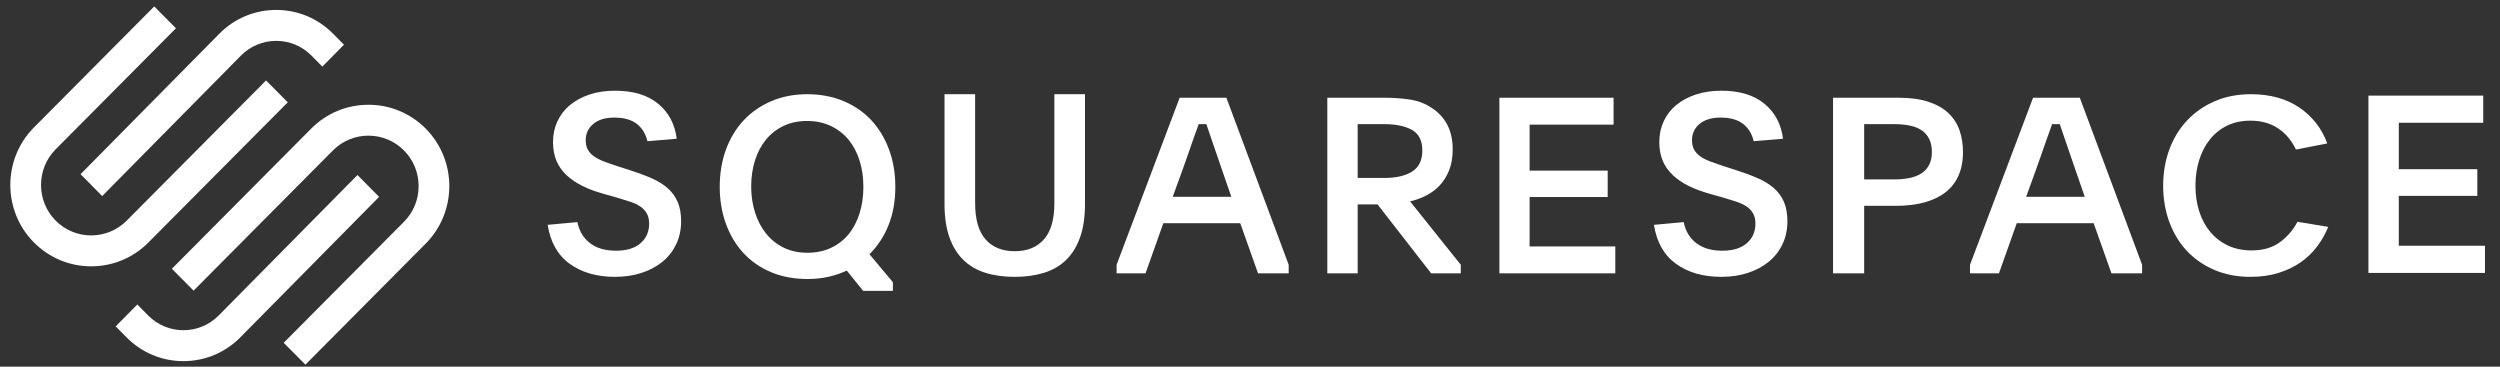 <svg width="150" height="22" viewBox="0 0 150 22" fill="none" xmlns="http://www.w3.org/2000/svg">
<rect x="0" y="0" width="150" height="22" fill="#333333" stroke="none"/>
<path fill-rule="evenodd" clip-rule="evenodd" d="M6.131 11.764L14.453 3.339C15.019 2.767 15.771 2.452 16.573 2.452C17.375 2.452 18.127 2.767 18.692 3.339L19.34 3.996L20.638 2.682L19.989 2.026C19.078 1.104 17.865 0.596 16.573 0.596C15.281 0.596 14.068 1.104 13.156 2.027L4.834 10.451L6.131 11.764Z" fill="white"/>
<path fill-rule="evenodd" clip-rule="evenodd" d="M17.266 6.138L15.963 4.827L7.601 13.239C6.426 14.42 4.516 14.421 3.342 13.24C2.168 12.058 2.168 10.136 3.342 8.955L10.557 1.696L9.254 0.385L2.039 7.644C0.146 9.548 0.146 12.647 2.039 14.55C2.954 15.471 4.173 15.979 5.471 15.979C6.769 15.979 7.988 15.471 8.904 14.55L17.266 6.138Z" fill="white"/>
<path fill-rule="evenodd" clip-rule="evenodd" d="M25.539 7.713C24.624 6.793 23.405 6.286 22.107 6.286C20.809 6.286 19.589 6.793 18.674 7.714L10.312 16.126L11.615 17.437L19.977 9.025C21.152 7.844 23.062 7.844 24.236 9.025C24.804 9.596 25.117 10.356 25.117 11.167C25.117 11.977 24.804 12.738 24.236 13.309L17.021 20.568L18.324 21.879L25.539 14.62C27.432 12.716 27.432 9.618 25.539 7.713Z" fill="white"/>
<path fill-rule="evenodd" clip-rule="evenodd" d="M21.448 10.5L13.125 18.925C11.956 20.108 10.055 20.108 8.886 18.925L8.238 18.269L6.941 19.582L7.589 20.238C8.5 21.16 9.713 21.668 11.006 21.668C12.298 21.668 13.511 21.16 14.422 20.238L22.745 11.813L21.448 10.5Z" fill="white"/>
<path fill-rule="evenodd" clip-rule="evenodd" d="M34.645 13.326C34.752 13.863 35.004 14.284 35.399 14.587C35.794 14.891 36.314 15.043 36.958 15.043C37.592 15.043 38.083 14.894 38.429 14.595C38.776 14.296 38.949 13.903 38.949 13.415C38.949 13.177 38.903 12.975 38.81 12.811C38.717 12.646 38.588 12.507 38.422 12.393C38.256 12.279 38.051 12.181 37.807 12.102C37.563 12.022 37.29 11.938 36.987 11.848L36.197 11.624C35.728 11.495 35.309 11.338 34.938 11.153C34.567 10.969 34.25 10.753 33.986 10.504C33.723 10.255 33.523 9.969 33.386 9.645C33.25 9.322 33.181 8.946 33.181 8.518C33.181 8.07 33.269 7.657 33.445 7.279C33.62 6.901 33.869 6.577 34.191 6.308C34.514 6.04 34.904 5.828 35.363 5.674C35.821 5.52 36.338 5.443 36.914 5.443C37.997 5.443 38.856 5.704 39.491 6.226C40.125 6.749 40.495 7.448 40.603 8.324L38.846 8.473C38.739 8.026 38.524 7.677 38.202 7.428C37.88 7.18 37.431 7.055 36.856 7.055C36.319 7.055 35.899 7.182 35.597 7.436C35.294 7.69 35.143 8.016 35.143 8.414C35.143 8.643 35.187 8.834 35.275 8.988C35.363 9.143 35.489 9.277 35.655 9.392C35.821 9.506 36.024 9.608 36.263 9.698C36.502 9.787 36.772 9.882 37.075 9.981L37.822 10.22C38.29 10.37 38.712 10.526 39.088 10.691C39.464 10.855 39.783 11.052 40.047 11.28C40.31 11.509 40.513 11.783 40.654 12.102C40.796 12.42 40.867 12.813 40.867 13.281C40.867 13.779 40.769 14.235 40.574 14.647C40.378 15.061 40.106 15.411 39.754 15.7C39.403 15.989 38.986 16.213 38.502 16.372C38.019 16.531 37.485 16.611 36.9 16.611C35.816 16.611 34.913 16.352 34.191 15.834C33.469 15.317 33.025 14.535 32.859 13.49L34.645 13.326Z" fill="white"/>
<path fill-rule="evenodd" clip-rule="evenodd" d="M48.423 7.258C47.897 7.258 47.426 7.357 47.011 7.555C46.596 7.753 46.245 8.027 45.958 8.378C45.67 8.73 45.45 9.145 45.299 9.624C45.148 10.104 45.072 10.626 45.072 11.189C45.072 11.753 45.15 12.277 45.306 12.762C45.462 13.247 45.684 13.667 45.972 14.023C46.26 14.379 46.611 14.658 47.026 14.861C47.44 15.064 47.911 15.165 48.438 15.165C48.965 15.165 49.435 15.069 49.85 14.876C50.264 14.683 50.616 14.414 50.904 14.067C51.191 13.721 51.413 13.303 51.569 12.814C51.725 12.324 51.803 11.788 51.803 11.204C51.803 10.631 51.725 10.102 51.569 9.617C51.413 9.133 51.191 8.717 50.904 8.371C50.616 8.025 50.262 7.753 49.842 7.555C49.423 7.357 48.95 7.258 48.423 7.258ZM48.438 5.653C49.228 5.653 49.95 5.79 50.604 6.062C51.257 6.335 51.813 6.716 52.272 7.206C52.73 7.697 53.086 8.284 53.34 8.968C53.594 9.651 53.72 10.399 53.72 11.212C53.72 12.054 53.586 12.815 53.318 13.493C53.049 14.172 52.667 14.759 52.169 15.254L53.574 16.934V17.454H51.789L50.808 16.235C50.467 16.394 50.101 16.517 49.711 16.607C49.321 16.696 48.901 16.74 48.453 16.74C47.643 16.74 46.913 16.604 46.265 16.332C45.616 16.059 45.065 15.678 44.611 15.187C44.157 14.697 43.806 14.113 43.558 13.433C43.309 12.755 43.184 12.014 43.184 11.212C43.184 10.399 43.309 9.654 43.558 8.975C43.806 8.297 44.16 7.712 44.618 7.221C45.077 6.731 45.63 6.347 46.279 6.069C46.928 5.792 47.648 5.653 48.438 5.653Z" fill="white"/>
<path fill-rule="evenodd" clip-rule="evenodd" d="M60.885 15.073C61.634 15.073 62.217 14.837 62.635 14.364C63.053 13.891 63.262 13.167 63.262 12.192V5.653H65.099V12.237C65.099 13.013 65.002 13.677 64.808 14.23C64.613 14.782 64.336 15.235 63.976 15.588C63.617 15.942 63.174 16.201 62.65 16.365C62.124 16.529 61.536 16.611 60.885 16.611C60.224 16.611 59.633 16.529 59.113 16.365C58.593 16.201 58.153 15.942 57.794 15.588C57.434 15.235 57.157 14.782 56.962 14.23C56.767 13.677 56.671 13.013 56.671 12.237V5.653H58.508V12.192C58.508 13.167 58.717 13.891 59.135 14.364C59.553 14.837 60.136 15.073 60.885 15.073Z" fill="white"/>
<path fill-rule="evenodd" clip-rule="evenodd" d="M70.364 11.807H73.879L73.301 10.134C73.073 9.479 72.891 8.946 72.752 8.535C72.613 8.124 72.49 7.762 72.381 7.449H71.921C71.862 7.615 71.802 7.782 71.743 7.948C71.684 8.114 71.617 8.3 71.543 8.505C71.469 8.711 71.387 8.946 71.298 9.21C71.209 9.474 71.1 9.782 70.972 10.134L70.364 11.807ZM66.996 15.886L70.779 5.864H73.583L77.321 15.886V16.4H75.482L74.414 13.392H69.8L68.732 16.4H66.996V15.886Z" fill="white"/>
<path fill-rule="evenodd" clip-rule="evenodd" d="M81.461 10.677H83.063C83.768 10.677 84.324 10.549 84.73 10.292C85.136 10.035 85.34 9.616 85.34 9.034C85.34 8.442 85.134 8.03 84.723 7.798C84.311 7.565 83.758 7.449 83.063 7.449H81.461V10.677ZM87.647 16.4H85.869L82.651 12.262H81.461V16.4H79.639V5.864H83.063C83.601 5.864 84.113 5.901 84.598 5.974C85.083 6.047 85.521 6.216 85.913 6.48C86.745 7.028 87.162 7.854 87.162 8.959C87.162 9.439 87.091 9.857 86.949 10.214C86.806 10.571 86.618 10.874 86.383 11.124C86.148 11.373 85.876 11.576 85.568 11.732C85.259 11.889 84.938 12.006 84.605 12.084L87.647 15.886V16.4Z" fill="white"/>
<path fill-rule="evenodd" clip-rule="evenodd" d="M89.964 5.864H96.815V7.478H91.776V10.237H96.461V11.822H91.776V14.786H96.918V16.4H89.964V5.864Z" fill="white"/>
<path fill-rule="evenodd" clip-rule="evenodd" d="M101.022 13.326C101.129 13.863 101.381 14.284 101.776 14.587C102.171 14.891 102.691 15.043 103.335 15.043C103.969 15.043 104.459 14.894 104.806 14.595C105.152 14.296 105.326 13.903 105.326 13.415C105.326 13.177 105.28 12.975 105.187 12.811C105.094 12.646 104.965 12.507 104.799 12.393C104.633 12.279 104.428 12.181 104.184 12.102C103.94 12.022 103.667 11.938 103.364 11.848L102.574 11.624C102.106 11.495 101.686 11.338 101.315 11.153C100.944 10.969 100.627 10.753 100.364 10.504C100.1 10.255 99.9 9.969 99.763 9.645C99.627 9.322 99.558 8.946 99.558 8.518C99.558 8.07 99.646 7.657 99.822 7.279C99.997 6.901 100.246 6.577 100.568 6.308C100.89 6.04 101.281 5.828 101.74 5.674C102.198 5.52 102.715 5.443 103.291 5.443C104.374 5.443 105.233 5.704 105.867 6.226C106.501 6.749 106.873 7.448 106.98 8.324L105.223 8.473C105.116 8.026 104.901 7.677 104.579 7.428C104.257 7.18 103.808 7.055 103.232 7.055C102.696 7.055 102.276 7.182 101.974 7.436C101.671 7.69 101.52 8.016 101.52 8.414C101.52 8.643 101.564 8.834 101.652 8.988C101.74 9.143 101.866 9.277 102.032 9.392C102.198 9.506 102.4 9.608 102.64 9.698C102.879 9.787 103.15 9.882 103.452 9.981L104.199 10.22C104.667 10.37 105.089 10.526 105.465 10.691C105.84 10.855 106.16 11.052 106.423 11.28C106.687 11.509 106.89 11.783 107.031 12.102C107.172 12.42 107.244 12.813 107.244 13.281C107.244 13.779 107.146 14.235 106.951 14.647C106.755 15.061 106.482 15.411 106.131 15.7C105.779 15.989 105.362 16.213 104.879 16.372C104.396 16.531 103.862 16.611 103.276 16.611C102.193 16.611 101.29 16.352 100.568 15.834C99.846 15.317 99.402 14.535 99.236 13.49L101.022 13.326Z" fill="white"/>
<path fill-rule="evenodd" clip-rule="evenodd" d="M111.85 10.765H113.642C113.971 10.765 114.272 10.739 114.546 10.685C114.819 10.632 115.059 10.542 115.263 10.416C115.467 10.29 115.626 10.12 115.741 9.907C115.855 9.694 115.912 9.432 115.912 9.121C115.912 8.801 115.855 8.533 115.741 8.314C115.626 8.096 115.469 7.924 115.27 7.798C115.071 7.672 114.834 7.582 114.561 7.529C114.287 7.476 113.99 7.449 113.672 7.449H111.85V10.765ZM109.983 5.864H113.896C114.623 5.864 115.233 5.947 115.726 6.114C116.219 6.28 116.617 6.509 116.921 6.803C117.224 7.097 117.443 7.441 117.578 7.838C117.712 8.234 117.779 8.662 117.779 9.122C117.779 9.67 117.687 10.146 117.503 10.552C117.319 10.958 117.053 11.293 116.704 11.557C116.355 11.822 115.932 12.02 115.434 12.152C114.936 12.284 114.374 12.35 113.747 12.35H111.85V16.4H109.983V5.864Z" fill="white"/>
<path fill-rule="evenodd" clip-rule="evenodd" d="M121.569 11.807H125.085L124.506 10.134C124.278 9.479 124.095 8.946 123.957 8.535C123.819 8.124 123.695 7.762 123.586 7.449H123.126C123.067 7.615 123.008 7.782 122.948 7.948C122.889 8.114 122.822 8.3 122.748 8.505C122.674 8.711 122.592 8.946 122.503 9.21C122.414 9.474 122.305 9.782 122.177 10.134L121.569 11.807ZM118.201 15.886L121.984 5.864H124.788L128.526 15.886V16.4H126.687L125.619 13.392H121.005L119.937 16.4H118.201V15.886Z" fill="white"/>
<path fill-rule="evenodd" clip-rule="evenodd" d="M139.694 13.614C139.527 14.026 139.307 14.413 139.037 14.776C138.765 15.139 138.438 15.457 138.054 15.729C137.669 16.001 137.223 16.215 136.716 16.373C136.208 16.532 135.644 16.611 135.023 16.611C134.235 16.611 133.518 16.474 132.872 16.199C132.227 15.925 131.676 15.546 131.22 15.061C130.763 14.576 130.411 13.999 130.163 13.328C129.914 12.657 129.79 11.93 129.79 11.147C129.79 10.364 129.914 9.636 130.163 8.966C130.411 8.295 130.766 7.715 131.227 7.225C131.688 6.736 132.242 6.351 132.887 6.072C133.533 5.793 134.254 5.653 135.053 5.653C136.215 5.653 137.189 5.923 137.972 6.461C138.756 7 139.31 7.715 139.635 8.606L137.758 8.973C137.502 8.434 137.144 8.011 136.686 7.702C136.228 7.394 135.674 7.24 135.023 7.24C134.501 7.24 134.035 7.34 133.626 7.54C133.217 7.74 132.872 8.015 132.592 8.367C132.311 8.718 132.096 9.132 131.949 9.61C131.801 10.088 131.727 10.6 131.727 11.147C131.727 11.703 131.803 12.217 131.956 12.691C132.108 13.164 132.33 13.573 132.621 13.92C132.912 14.266 133.264 14.537 133.678 14.732C134.092 14.927 134.565 15.025 135.097 15.025C135.787 15.025 136.356 14.858 136.804 14.525C137.253 14.192 137.6 13.786 137.847 13.306L139.694 13.614Z" fill="white"/>
<path fill-rule="evenodd" clip-rule="evenodd" d="M142.105 5.737H148.994V7.366H143.927V10.152H148.639V11.752H143.927V14.745H149.098V16.375H142.105V5.737Z" fill="white"/>
</svg>
